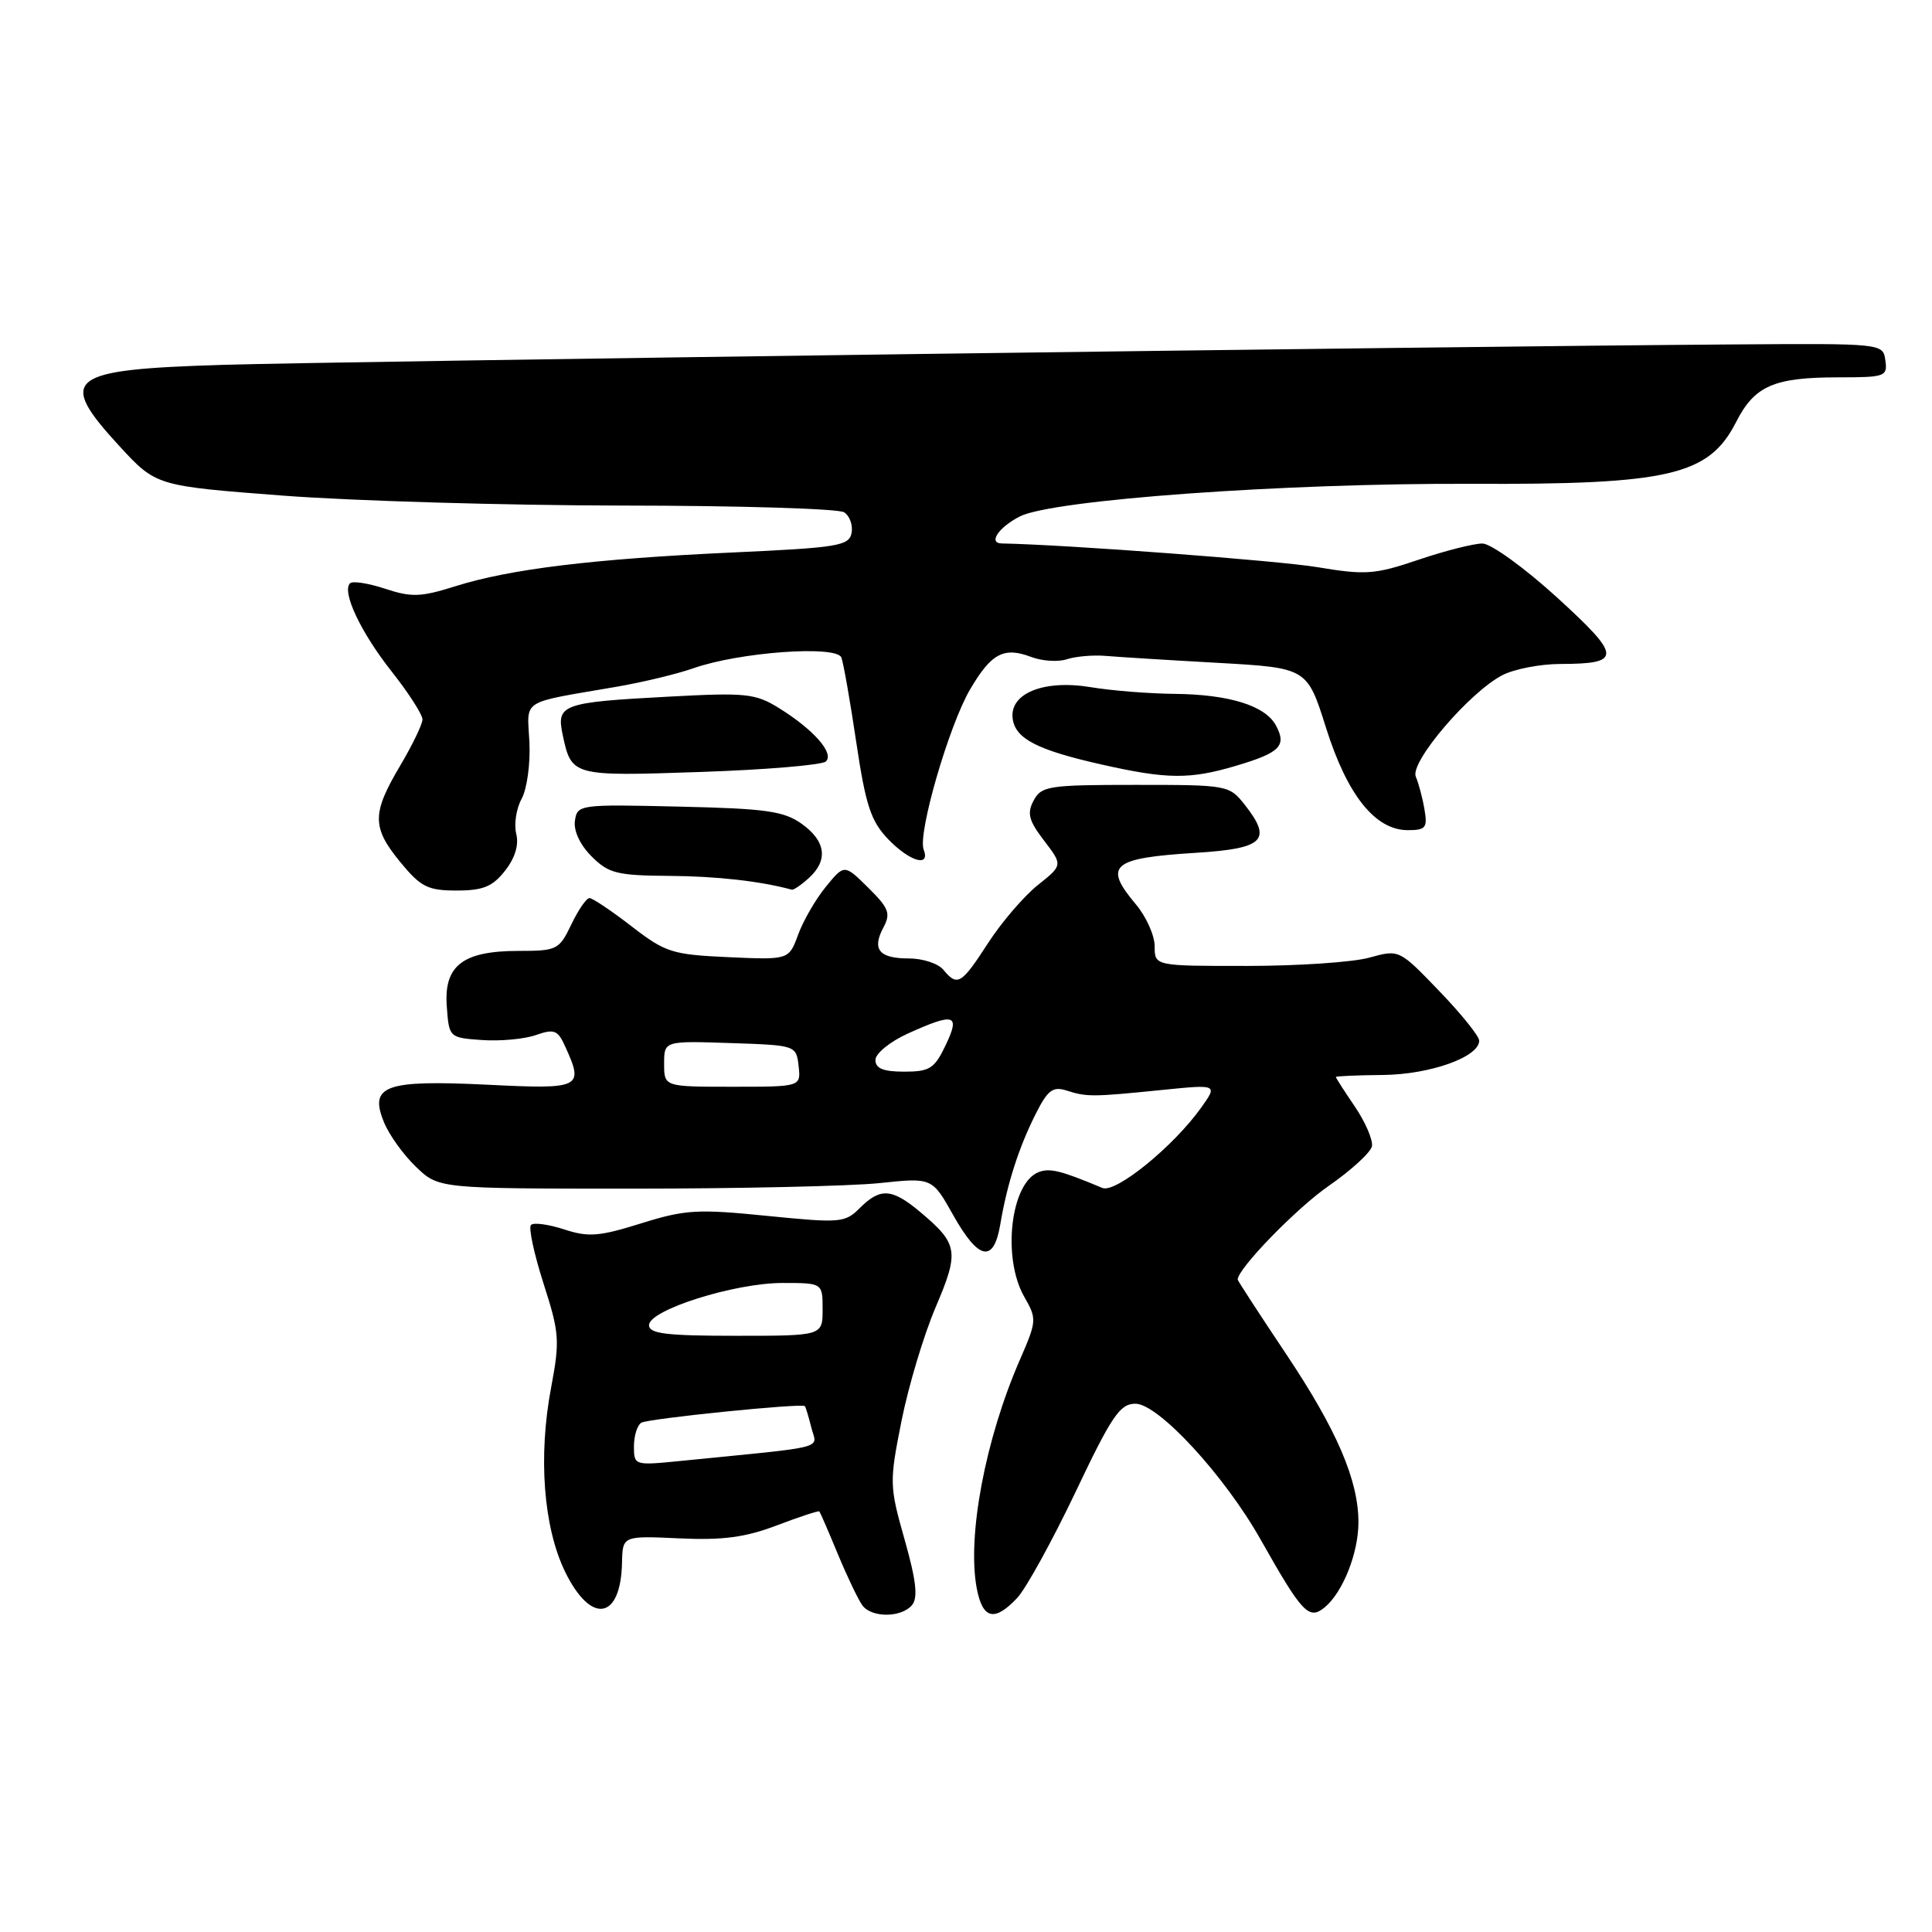 <?xml version="1.0" encoding="UTF-8" standalone="no"?>
<!DOCTYPE svg PUBLIC "-//W3C//DTD SVG 1.1//EN" "http://www.w3.org/Graphics/SVG/1.1/DTD/svg11.dtd" >
<svg xmlns="http://www.w3.org/2000/svg" xmlns:xlink="http://www.w3.org/1999/xlink" version="1.1" viewBox="0 0 256 256">
 <g >
 <path fill="currentColor"
d=" M 120.85 212.68 C 121.66 211.71 121.40 209.43 119.87 204.02 C 117.85 196.89 117.84 196.42 119.45 188.30 C 120.37 183.69 122.40 176.91 123.97 173.23 C 127.13 165.83 126.97 164.83 121.95 160.61 C 118.20 157.46 116.65 157.35 113.93 160.07 C 111.97 162.03 111.37 162.08 101.64 161.11 C 92.42 160.18 90.79 160.28 84.96 162.10 C 79.40 163.84 77.98 163.96 74.75 162.90 C 72.68 162.23 70.71 161.96 70.36 162.31 C 70.01 162.65 70.76 166.13 72.01 170.04 C 74.13 176.63 74.20 177.62 73.02 183.89 C 71.30 193.01 72.01 202.35 74.87 208.25 C 78.30 215.30 82.26 214.68 82.42 207.06 C 82.50 203.50 82.50 203.50 90.00 203.84 C 95.78 204.11 98.75 203.71 102.94 202.12 C 105.93 200.98 108.47 200.15 108.57 200.27 C 108.68 200.40 109.80 202.97 111.05 206.00 C 112.31 209.03 113.77 212.06 114.29 212.75 C 115.54 214.39 119.46 214.35 120.85 212.68 Z  M 134.79 211.73 C 135.96 210.47 139.43 204.17 142.50 197.73 C 147.31 187.60 148.40 186.00 150.45 186.00 C 153.49 186.00 162.27 195.53 167.05 204.02 C 172.57 213.79 173.44 214.71 175.54 212.97 C 177.94 210.98 180.00 205.78 180.00 201.71 C 180.00 196.13 177.13 189.45 170.40 179.39 C 166.88 174.12 164.00 169.70 164.00 169.55 C 164.00 168.11 171.78 160.10 176.07 157.13 C 179.05 155.06 181.63 152.70 181.79 151.88 C 181.94 151.06 180.93 148.70 179.54 146.65 C 178.14 144.59 177.00 142.82 177.01 142.71 C 177.01 142.59 179.82 142.47 183.26 142.44 C 189.51 142.37 196.00 140.06 196.00 137.89 C 196.00 137.30 193.62 134.34 190.70 131.31 C 185.40 125.80 185.40 125.80 181.45 126.89 C 179.28 127.50 171.99 127.99 165.25 127.99 C 153.00 128.00 153.00 128.00 153.00 125.39 C 153.00 123.96 151.88 121.45 150.50 119.82 C 146.16 114.66 147.29 113.70 158.49 113.00 C 167.47 112.44 168.61 111.32 164.97 106.68 C 162.88 104.03 162.72 104.00 150.46 104.00 C 138.97 104.00 137.99 104.15 136.97 106.06 C 136.06 107.76 136.30 108.71 138.34 111.38 C 140.83 114.64 140.83 114.64 137.50 117.29 C 135.68 118.75 132.71 122.20 130.92 124.97 C 127.38 130.44 126.86 130.75 125.00 128.50 C 124.32 127.67 122.26 127.00 120.44 127.00 C 116.48 127.00 115.50 125.81 117.06 122.89 C 118.05 121.03 117.78 120.33 115.04 117.62 C 111.88 114.50 111.88 114.50 109.43 117.50 C 108.08 119.15 106.43 122.00 105.76 123.84 C 104.53 127.19 104.53 127.19 96.52 126.83 C 89.04 126.49 88.18 126.21 83.67 122.73 C 81.02 120.68 78.51 119.00 78.11 119.00 C 77.70 119.00 76.62 120.58 75.70 122.50 C 74.10 125.85 73.80 126.00 68.74 126.00 C 61.32 126.00 58.80 127.94 59.20 133.34 C 59.50 137.48 59.52 137.50 63.85 137.81 C 66.24 137.98 69.45 137.69 70.98 137.16 C 73.43 136.30 73.90 136.48 74.88 138.64 C 77.40 144.17 77.04 144.35 64.57 143.73 C 50.98 143.07 48.86 143.84 50.90 148.75 C 51.58 150.41 53.49 153.06 55.14 154.63 C 58.13 157.50 58.13 157.50 83.82 157.50 C 97.94 157.50 112.65 157.17 116.51 156.77 C 123.51 156.03 123.51 156.03 126.31 161.02 C 129.68 167.01 131.67 167.40 132.54 162.25 C 133.44 156.90 134.98 152.09 137.21 147.65 C 138.82 144.44 139.50 143.92 141.32 144.50 C 144.02 145.36 144.73 145.36 153.93 144.43 C 161.36 143.68 161.36 143.68 159.16 146.77 C 155.50 151.91 147.82 158.15 146.07 157.41 C 140.59 155.11 139.12 154.74 137.63 155.31 C 133.91 156.74 132.76 166.68 135.73 171.85 C 137.40 174.76 137.38 175.04 135.14 180.18 C 130.56 190.68 128.13 203.55 129.42 210.44 C 130.20 214.56 131.77 214.94 134.79 211.73 Z  M 66.92 115.38 C 68.25 113.68 68.78 111.95 68.40 110.47 C 68.09 109.22 68.41 107.13 69.12 105.84 C 69.83 104.55 70.29 101.18 70.15 98.34 C 69.86 92.53 68.76 93.23 81.75 90.99 C 85.18 90.40 89.73 89.30 91.84 88.56 C 97.95 86.40 110.86 85.47 111.49 87.13 C 111.77 87.89 112.66 92.96 113.47 98.42 C 114.71 106.72 115.40 108.80 117.66 111.17 C 120.53 114.16 123.31 114.98 122.39 112.57 C 121.58 110.47 125.73 96.16 128.53 91.37 C 131.34 86.57 133.01 85.67 136.64 87.05 C 138.08 87.60 140.22 87.74 141.38 87.35 C 142.55 86.97 144.85 86.77 146.50 86.91 C 148.15 87.05 154.83 87.47 161.35 87.83 C 173.20 88.50 173.20 88.50 175.70 96.42 C 178.51 105.35 182.22 110.00 186.54 110.00 C 188.92 110.00 189.17 109.69 188.75 107.25 C 188.50 105.74 187.97 103.78 187.60 102.91 C 186.78 101.01 194.72 91.71 199.08 89.46 C 200.63 88.66 204.06 87.99 206.70 87.98 C 214.96 87.96 214.92 87.02 206.32 79.17 C 202.02 75.25 197.57 72.04 196.44 72.02 C 195.31 72.01 191.51 72.97 187.99 74.16 C 182.17 76.13 180.96 76.22 174.55 75.15 C 169.30 74.28 141.27 72.17 132.75 72.01 C 130.91 71.98 132.28 69.91 135.11 68.44 C 139.39 66.23 170.19 64.00 195.00 64.11 C 221.20 64.22 226.43 63.00 230.04 55.93 C 232.49 51.11 235.05 50.00 243.63 50.00 C 249.81 50.00 250.12 49.89 249.82 47.75 C 249.50 45.50 249.50 45.50 229.50 45.64 C 191.30 45.90 45.41 47.88 29.71 48.34 C 8.83 48.97 7.47 50.02 15.84 59.13 C 20.69 64.39 20.69 64.39 37.59 65.68 C 46.89 66.38 67.10 66.97 82.50 66.99 C 97.90 67.00 111.11 67.40 111.85 67.88 C 112.59 68.35 113.03 69.59 112.84 70.62 C 112.51 72.33 111.04 72.57 96.99 73.21 C 78.57 74.06 67.59 75.40 60.37 77.67 C 55.78 79.12 54.53 79.17 51.03 78.01 C 48.81 77.28 46.72 76.95 46.38 77.29 C 45.26 78.41 47.81 83.82 51.93 89.02 C 54.17 91.86 55.99 94.70 55.98 95.34 C 55.97 95.98 54.63 98.75 53.00 101.50 C 49.26 107.81 49.27 109.65 53.07 114.27 C 55.76 117.53 56.69 118.00 60.50 118.00 C 64.01 118.00 65.26 117.49 66.92 115.38 Z  M 107.17 116.35 C 109.77 113.99 109.44 111.45 106.23 109.16 C 103.86 107.47 101.48 107.14 89.98 106.88 C 76.75 106.57 76.49 106.61 76.18 108.76 C 75.99 110.09 76.86 111.95 78.39 113.48 C 80.64 115.73 81.75 116.01 88.70 116.06 C 94.99 116.10 100.79 116.76 104.92 117.89 C 105.15 117.95 106.17 117.26 107.17 116.35 Z  M 109.43 100.90 C 110.59 99.83 107.80 96.66 103.21 93.82 C 100.08 91.88 98.84 91.76 88.60 92.31 C 74.46 93.06 73.70 93.34 74.56 97.38 C 75.73 102.85 75.80 102.87 92.80 102.29 C 101.44 102.00 108.92 101.37 109.43 100.90 Z  M 163.78 101.47 C 169.62 99.74 170.52 98.83 169.07 96.13 C 167.66 93.50 162.87 92.01 155.60 91.94 C 152.25 91.91 147.25 91.51 144.50 91.05 C 138.27 90.02 133.70 91.90 134.19 95.27 C 134.57 97.90 137.47 99.39 146.00 101.31 C 154.65 103.26 157.67 103.29 163.78 101.47 Z  M 84.00 191.66 C 84.00 190.26 84.44 188.85 84.97 188.52 C 85.86 187.97 106.24 185.90 106.65 186.32 C 106.75 186.42 107.14 187.69 107.50 189.14 C 108.24 192.08 110.16 191.59 90.00 193.60 C 84.08 194.19 84.00 194.16 84.00 191.66 Z  M 86.00 175.59 C 86.00 173.58 97.32 170.00 103.69 170.00 C 109.00 170.00 109.00 170.00 109.00 173.50 C 109.00 177.00 109.00 177.00 97.50 177.00 C 88.28 177.00 86.00 176.72 86.00 175.59 Z  M 88.00 140.96 C 88.00 137.92 88.00 137.92 96.75 138.21 C 105.47 138.50 105.50 138.51 105.82 141.25 C 106.13 144.00 106.13 144.00 97.07 144.00 C 88.00 144.00 88.00 144.00 88.00 140.96 Z  M 116.00 140.45 C 116.00 139.60 117.91 138.04 120.25 136.97 C 126.50 134.14 127.27 134.37 125.30 138.50 C 123.82 141.60 123.19 142.00 119.81 142.00 C 117.04 142.00 116.00 141.58 116.00 140.45 Z "/>
</g>
</svg>